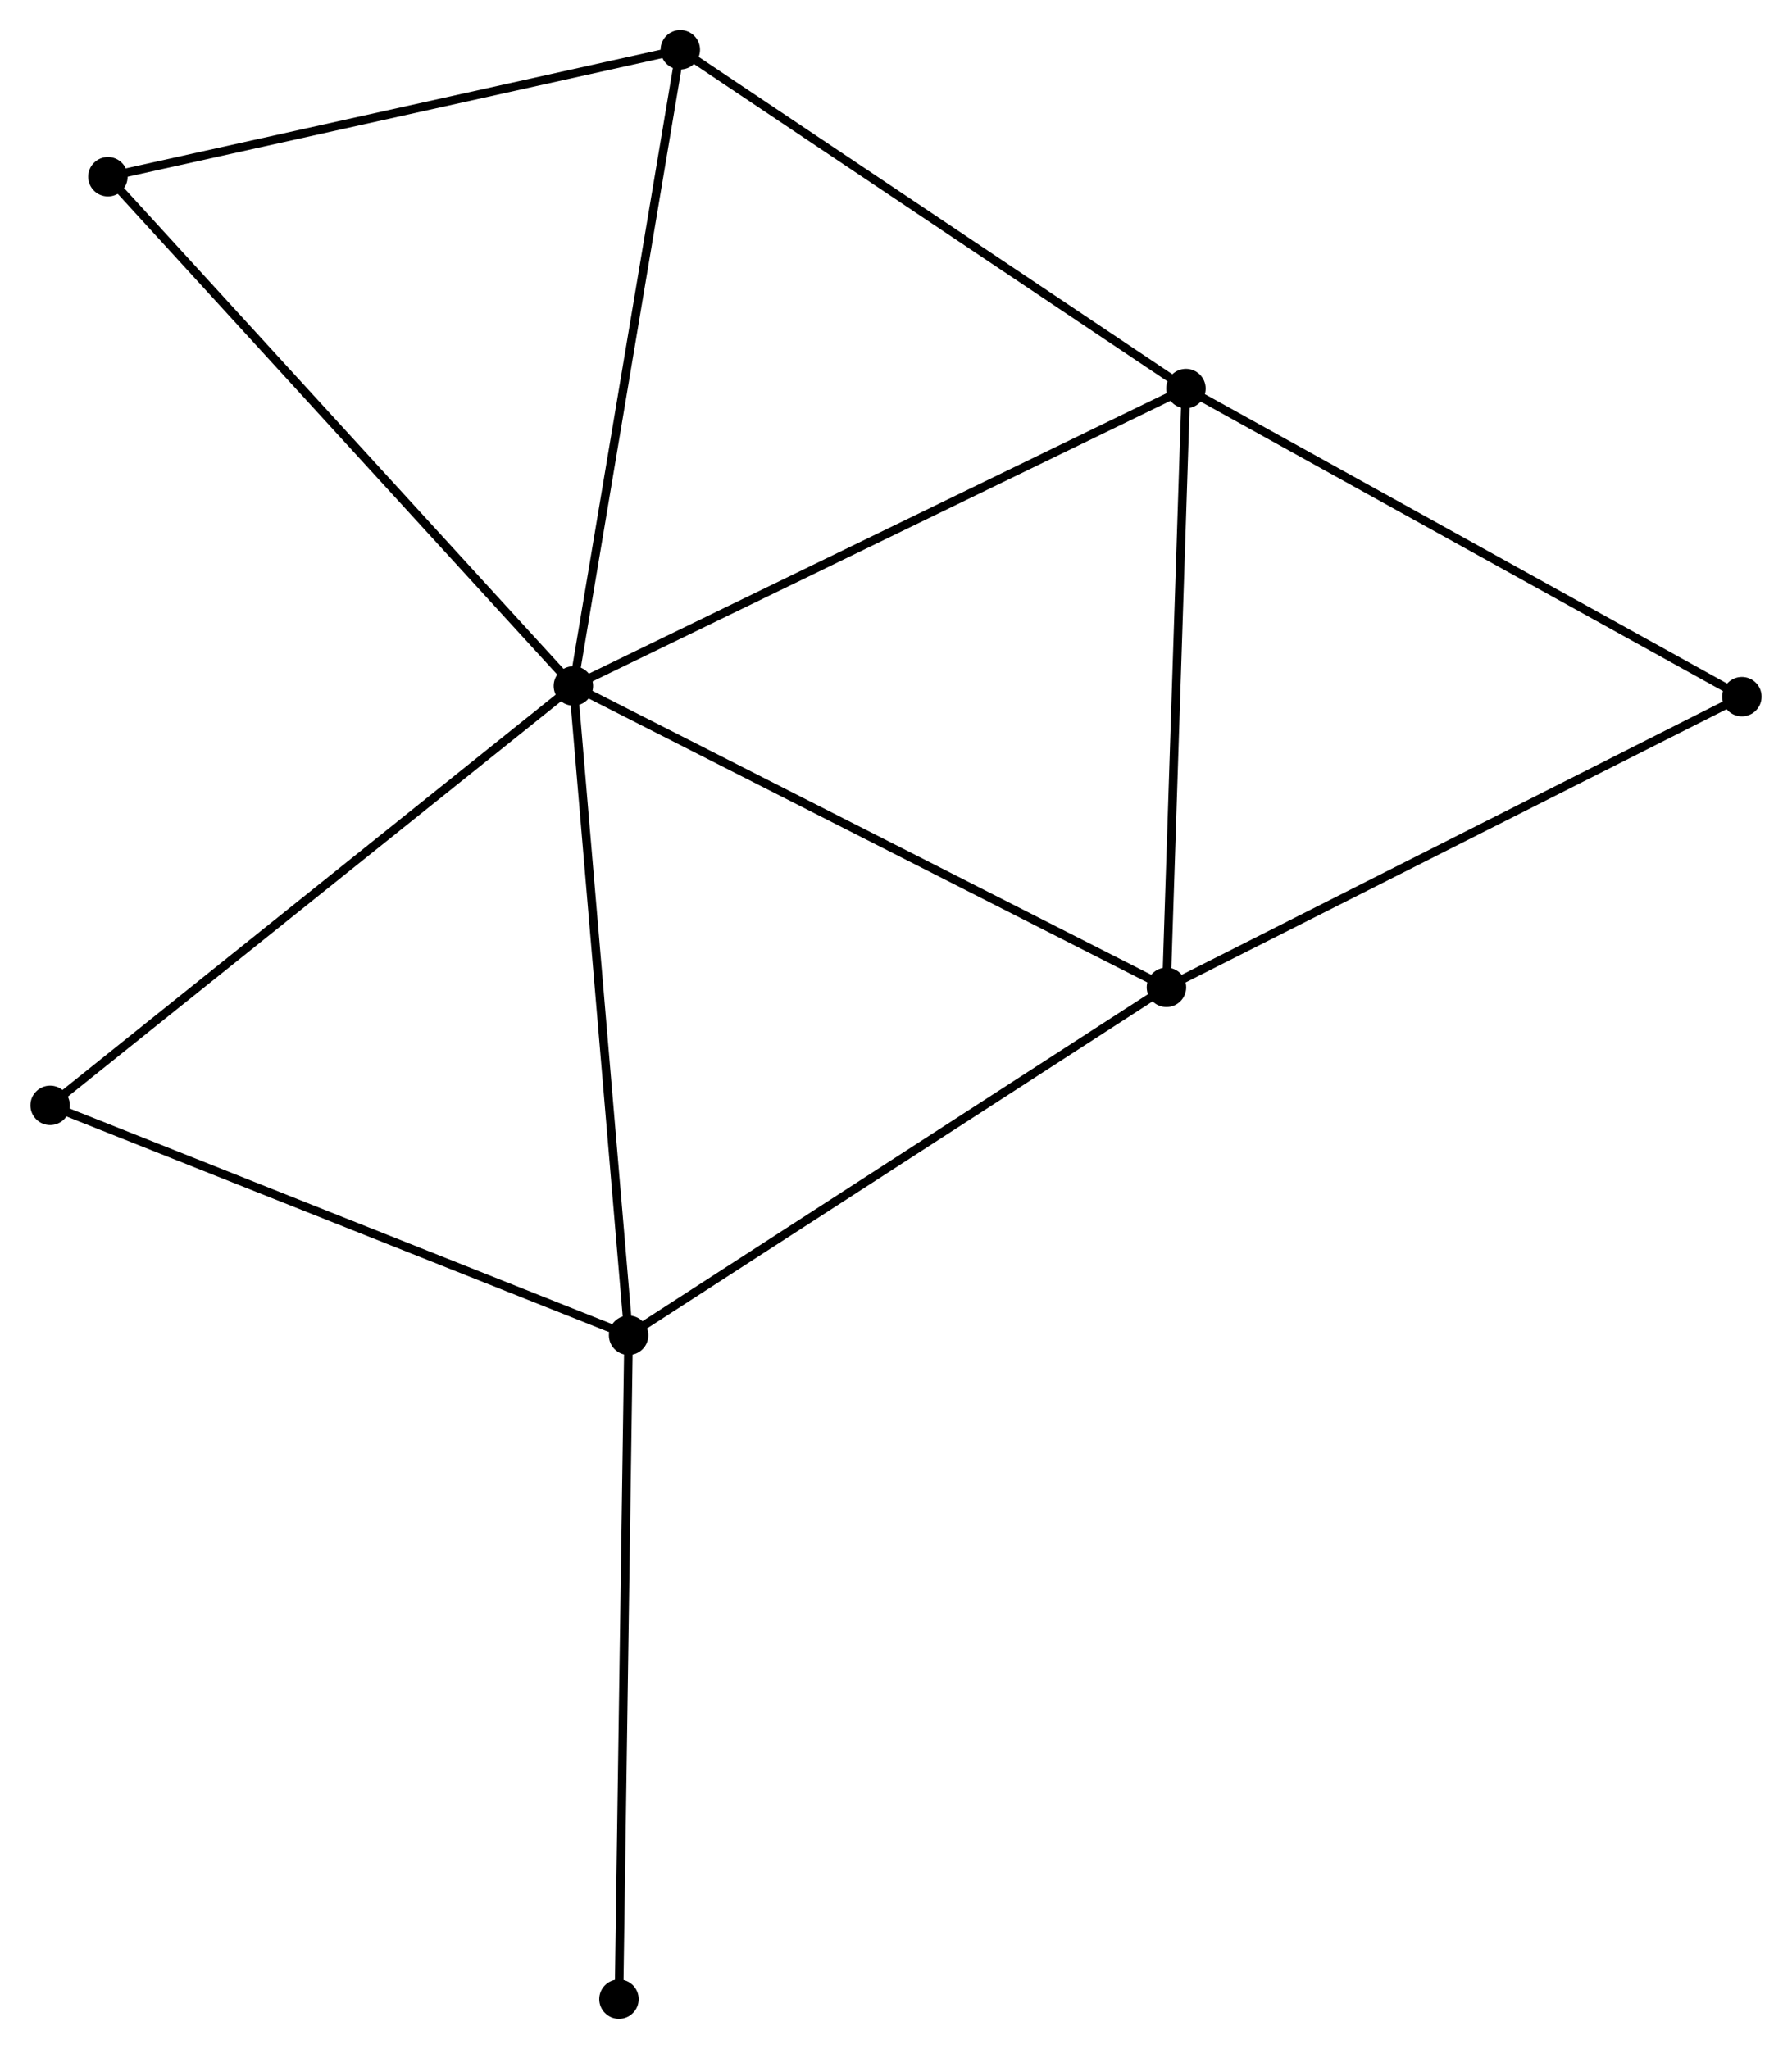 <?xml version="1.0" encoding="UTF-8" standalone="no"?>
<!DOCTYPE svg PUBLIC "-//W3C//DTD SVG 1.1//EN"
 "http://www.w3.org/Graphics/SVG/1.1/DTD/svg11.dtd">
<!-- Generated by graphviz version 2.36.0 (20140111.2315)
 -->
<!-- Title: %3 Pages: 1 -->
<svg width="209pt" height="239pt"
 viewBox="0.00 0.00 208.88 238.97" xmlns="http://www.w3.org/2000/svg" xmlns:xlink="http://www.w3.org/1999/xlink">
<g id="graph0" class="graph" transform="scale(1 1) rotate(0) translate(4 234.97)">
<title>%3</title>
<!-- 0 -->
<g id="node1" class="node"><title>0</title>
<ellipse fill="black" stroke="black" cx="62.819" cy="-154.966" rx="1.8" ry="1.8"/>
</g>
<!-- 1 -->
<g id="node2" class="node"><title>1</title>
<ellipse fill="black" stroke="black" cx="134.252" cy="-189.653" rx="1.8" ry="1.8"/>
</g>
<!-- 0&#45;&#45;1 -->
<g id="edge1" class="edge"><title>0&#45;&#45;1</title>
<path fill="none" stroke="black" d="M64.585,-155.824C74.468,-160.623 122.827,-184.105 132.548,-188.826"/>
</g>
<!-- 2 -->
<g id="node3" class="node"><title>2</title>
<ellipse fill="black" stroke="black" cx="69.258" cy="-79.232" rx="1.8" ry="1.8"/>
</g>
<!-- 0&#45;&#45;2 -->
<g id="edge2" class="edge"><title>0&#45;&#45;2</title>
<path fill="none" stroke="black" d="M62.978,-153.094C63.869,-142.616 68.228,-91.345 69.105,-81.038"/>
</g>
<!-- 3 -->
<g id="node4" class="node"><title>3</title>
<ellipse fill="black" stroke="black" cx="131.979" cy="-119.814" rx="1.8" ry="1.8"/>
</g>
<!-- 0&#45;&#45;3 -->
<g id="edge3" class="edge"><title>0&#45;&#45;3</title>
<path fill="none" stroke="black" d="M64.529,-154.097C74.014,-149.276 120.106,-125.849 130.075,-120.781"/>
</g>
<!-- 4 -->
<g id="node5" class="node"><title>4</title>
<ellipse fill="black" stroke="black" cx="75.286" cy="-229.17" rx="1.8" ry="1.8"/>
</g>
<!-- 0&#45;&#45;4 -->
<g id="edge4" class="edge"><title>0&#45;&#45;4</title>
<path fill="none" stroke="black" d="M63.127,-156.801C64.837,-166.978 73.146,-216.431 74.943,-227.128"/>
</g>
<!-- 5 -->
<g id="node6" class="node"><title>5</title>
<ellipse fill="black" stroke="black" cx="8.537" cy="-214.358" rx="1.8" ry="1.8"/>
</g>
<!-- 0&#45;&#45;5 -->
<g id="edge5" class="edge"><title>0&#45;&#45;5</title>
<path fill="none" stroke="black" d="M61.477,-156.434C54.033,-164.58 17.856,-204.162 10.031,-212.723"/>
</g>
<!-- 7 -->
<g id="node7" class="node"><title>7</title>
<ellipse fill="black" stroke="black" cx="1.8" cy="-106.048" rx="1.8" ry="1.8"/>
</g>
<!-- 0&#45;&#45;7 -->
<g id="edge6" class="edge"><title>0&#45;&#45;7</title>
<path fill="none" stroke="black" d="M61.311,-153.757C52.942,-147.048 12.275,-114.446 3.48,-107.394"/>
</g>
<!-- 1&#45;&#45;3 -->
<g id="edge7" class="edge"><title>1&#45;&#45;3</title>
<path fill="none" stroke="black" d="M134.187,-187.638C133.855,-177.44 132.363,-131.608 132.04,-121.704"/>
</g>
<!-- 1&#45;&#45;4 -->
<g id="edge8" class="edge"><title>1&#45;&#45;4</title>
<path fill="none" stroke="black" d="M132.551,-190.793C123.94,-196.564 85.244,-222.497 76.882,-228.1"/>
</g>
<!-- 6 -->
<g id="node8" class="node"><title>6</title>
<ellipse fill="black" stroke="black" cx="199.082" cy="-153.715" rx="1.8" ry="1.8"/>
</g>
<!-- 1&#45;&#45;6 -->
<g id="edge9" class="edge"><title>1&#45;&#45;6</title>
<path fill="none" stroke="black" d="M135.855,-188.765C144.746,-183.836 187.952,-159.885 197.297,-154.704"/>
</g>
<!-- 2&#45;&#45;3 -->
<g id="edge10" class="edge"><title>2&#45;&#45;3</title>
<path fill="none" stroke="black" d="M70.808,-80.235C79.411,-85.801 121.211,-112.847 130.252,-118.697"/>
</g>
<!-- 2&#45;&#45;7 -->
<g id="edge11" class="edge"><title>2&#45;&#45;7</title>
<path fill="none" stroke="black" d="M67.312,-80.005C57.461,-83.921 13.192,-101.519 3.626,-105.322"/>
</g>
<!-- 8 -->
<g id="node9" class="node"><title>8</title>
<ellipse fill="black" stroke="black" cx="68.133" cy="-1.8" rx="1.8" ry="1.8"/>
</g>
<!-- 2&#45;&#45;8 -->
<g id="edge12" class="edge"><title>2&#45;&#45;8</title>
<path fill="none" stroke="black" d="M69.23,-77.318C69.075,-66.605 68.313,-14.184 68.16,-3.647"/>
</g>
<!-- 3&#45;&#45;6 -->
<g id="edge13" class="edge"><title>3&#45;&#45;6</title>
<path fill="none" stroke="black" d="M133.637,-120.652C142.841,-125.301 187.562,-147.895 197.234,-152.782"/>
</g>
<!-- 4&#45;&#45;5 -->
<g id="edge14" class="edge"><title>4&#45;&#45;5</title>
<path fill="none" stroke="black" d="M73.36,-228.743C63.613,-226.58 19.809,-216.859 10.344,-214.759"/>
</g>
</g>
</svg>
